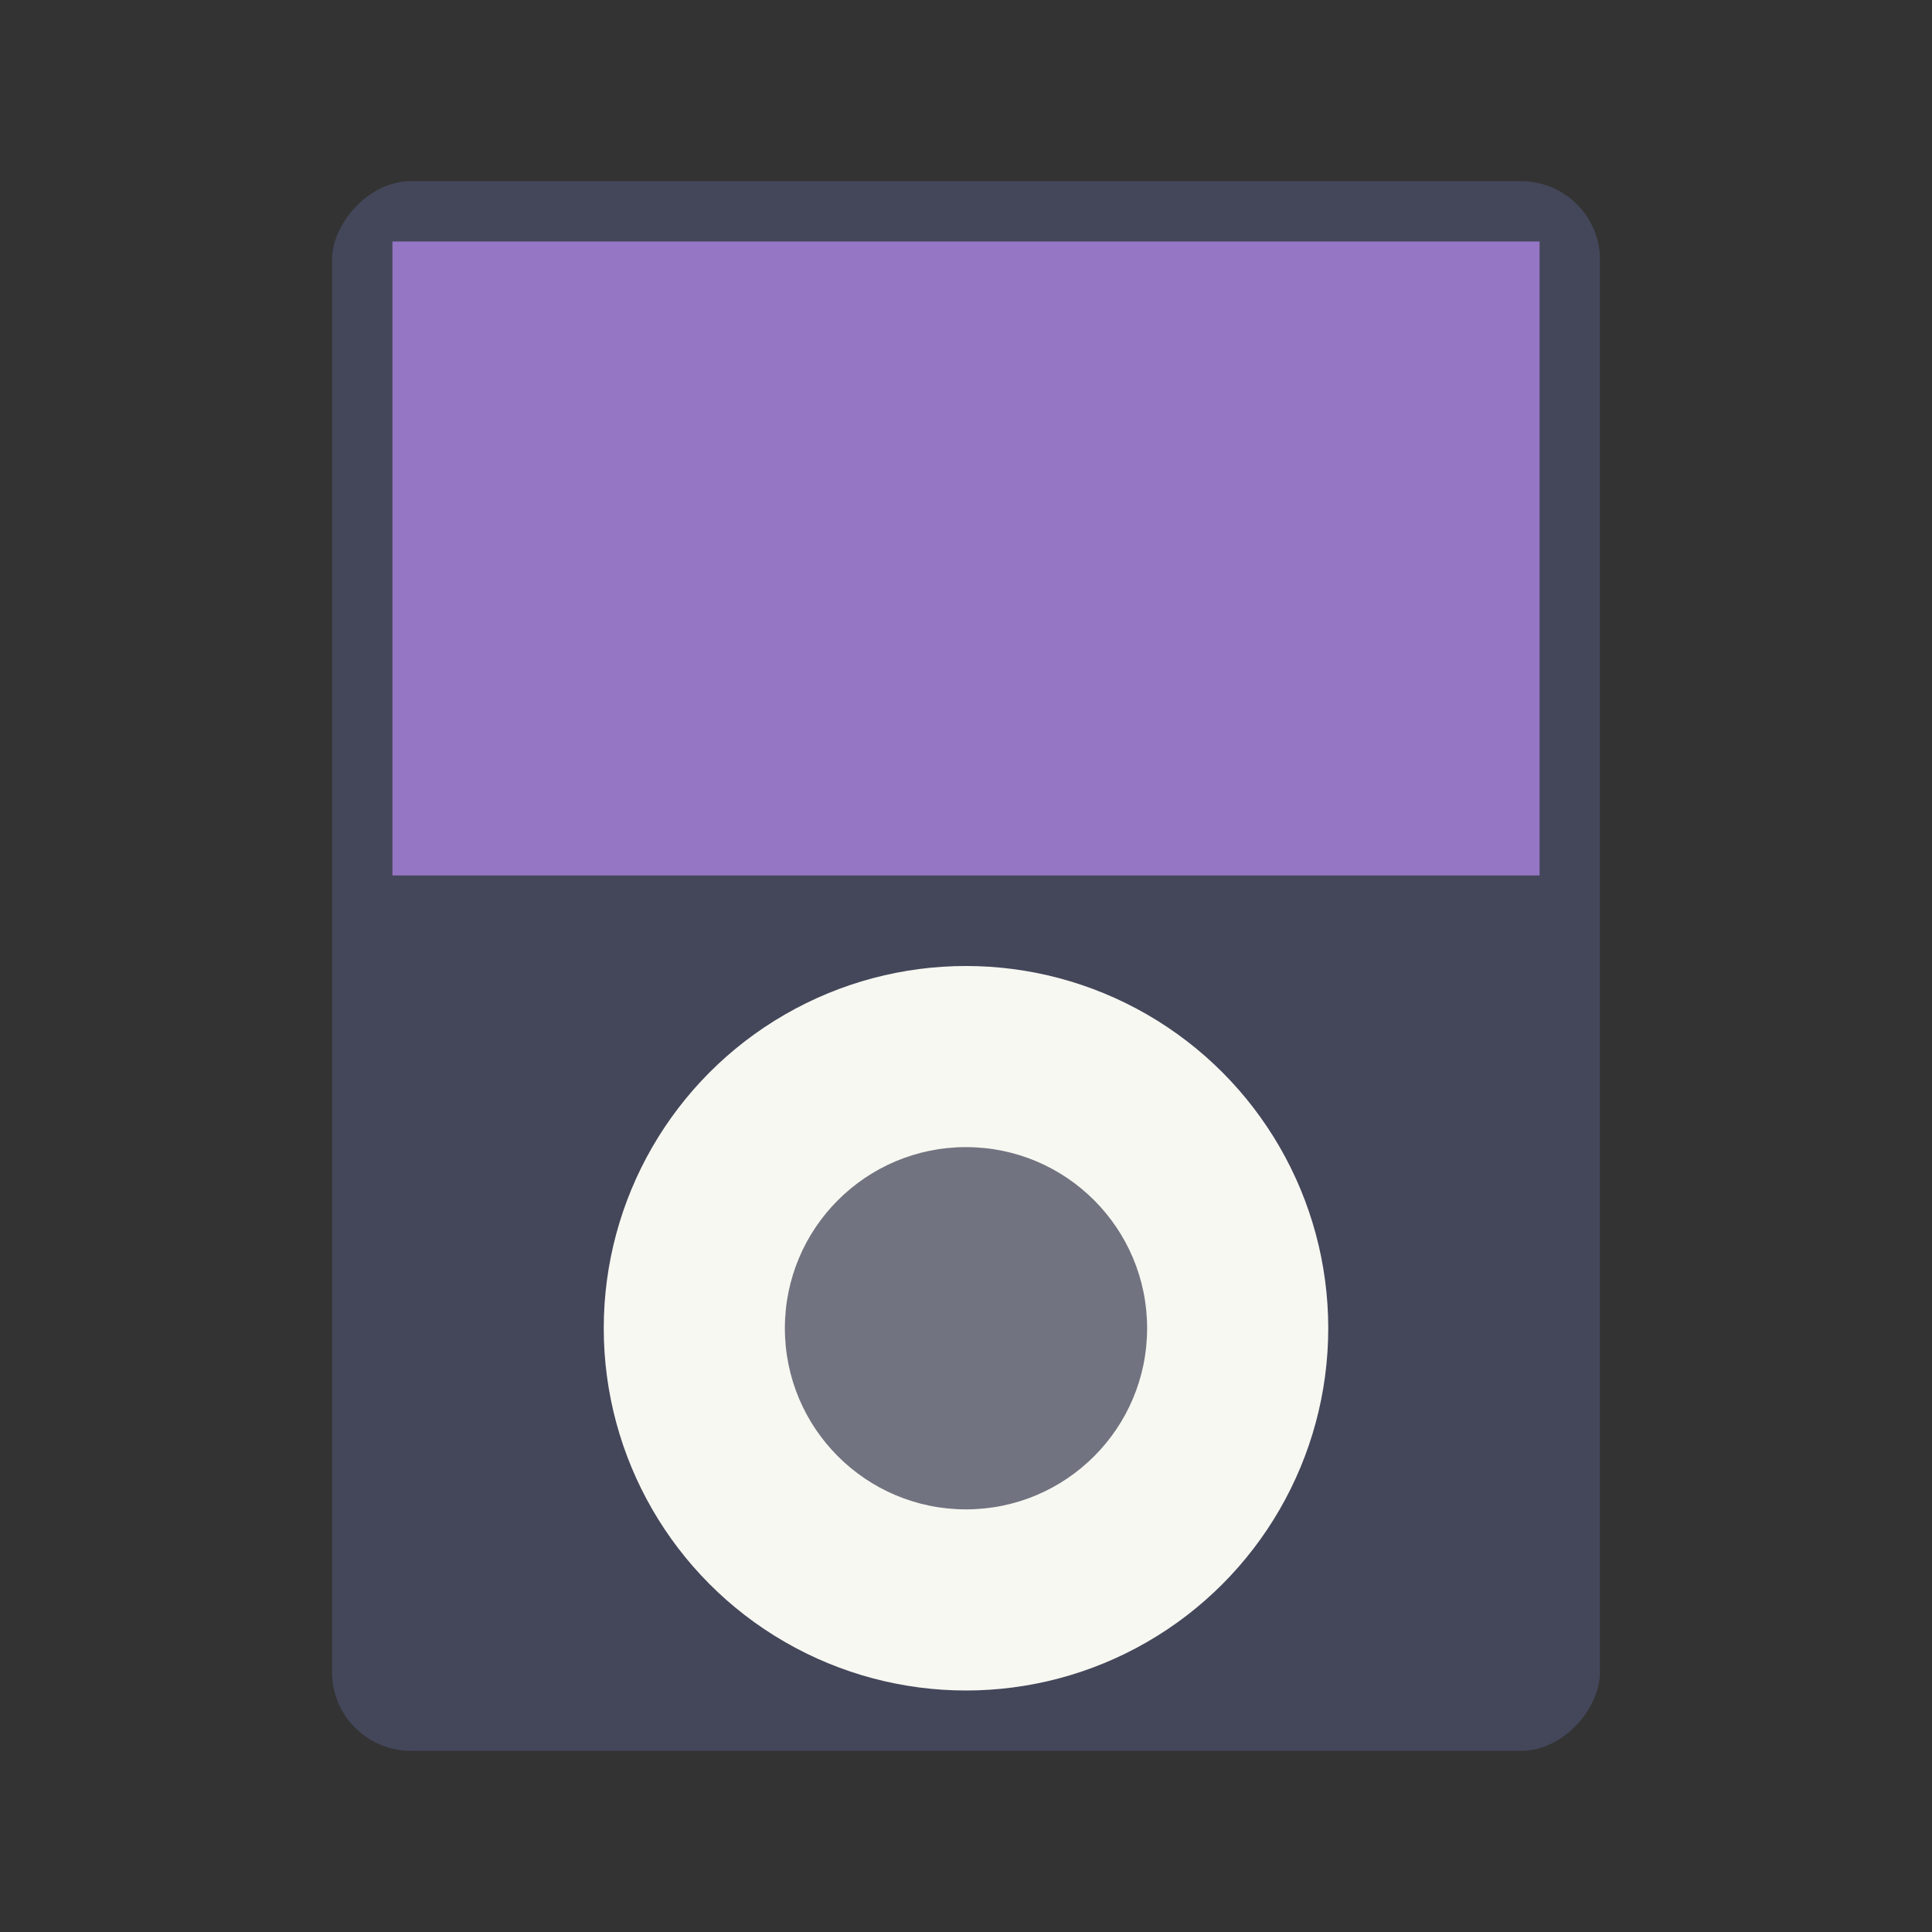 <?xml version="1.0" encoding="UTF-8" standalone="no"?>
<svg
   width="64"
   height="64"
   version="1"
   id="svg3"
   sodipodi:docname="gnome-dev-ipod.svg"
   inkscape:version="1.3.2 (091e20ef0f, 2023-11-25, custom)"
   xmlns:inkscape="http://www.inkscape.org/namespaces/inkscape"
   xmlns:sodipodi="http://sodipodi.sourceforge.net/DTD/sodipodi-0.dtd"
   xmlns="http://www.w3.org/2000/svg"
   xmlns:svg="http://www.w3.org/2000/svg">
  <rect width="100%" height="100%" fill="#333333" stroke="none"/>
  <defs
     id="defs3" />
  <sodipodi:namedview
     id="namedview3"
     pagecolor="#505050"
     bordercolor="#ffffff"
     borderopacity="1"
     inkscape:showpageshadow="0"
     inkscape:pageopacity="0"
     inkscape:pagecheckerboard="1"
     inkscape:deskcolor="#505050"
     inkscape:zoom="12.453125"
     inkscape:cx="32"
     inkscape:cy="32"
     inkscape:window-width="1920"
     inkscape:window-height="1013"
     inkscape:window-x="0"
     inkscape:window-y="0"
     inkscape:window-maximized="1"
     inkscape:current-layer="svg3" />
  <rect
     transform="scale(-1 1)"
     x="-53"
     y="6"
     width="42"
     height="52"
     rx="2.625"
     ry="2.6"
     fill="#44475a"
     id="rect1" />
  <rect
     x="13"
     y="8"
     width="38"
     height="21"
     rx="0"
     ry="1.581"
     fill="#6272a4"
     fill-rule="evenodd"
     id="rect2"
     style="fill:#9576c5" />
  <circle
     cx="32"
     cy="44"
     r="12"
     fill="#f8f8f2"
     id="circle2" />
  <circle
     cx="32"
     cy="44"
     r="6"
     fill="#717380"
     id="circle3" />
</svg>
